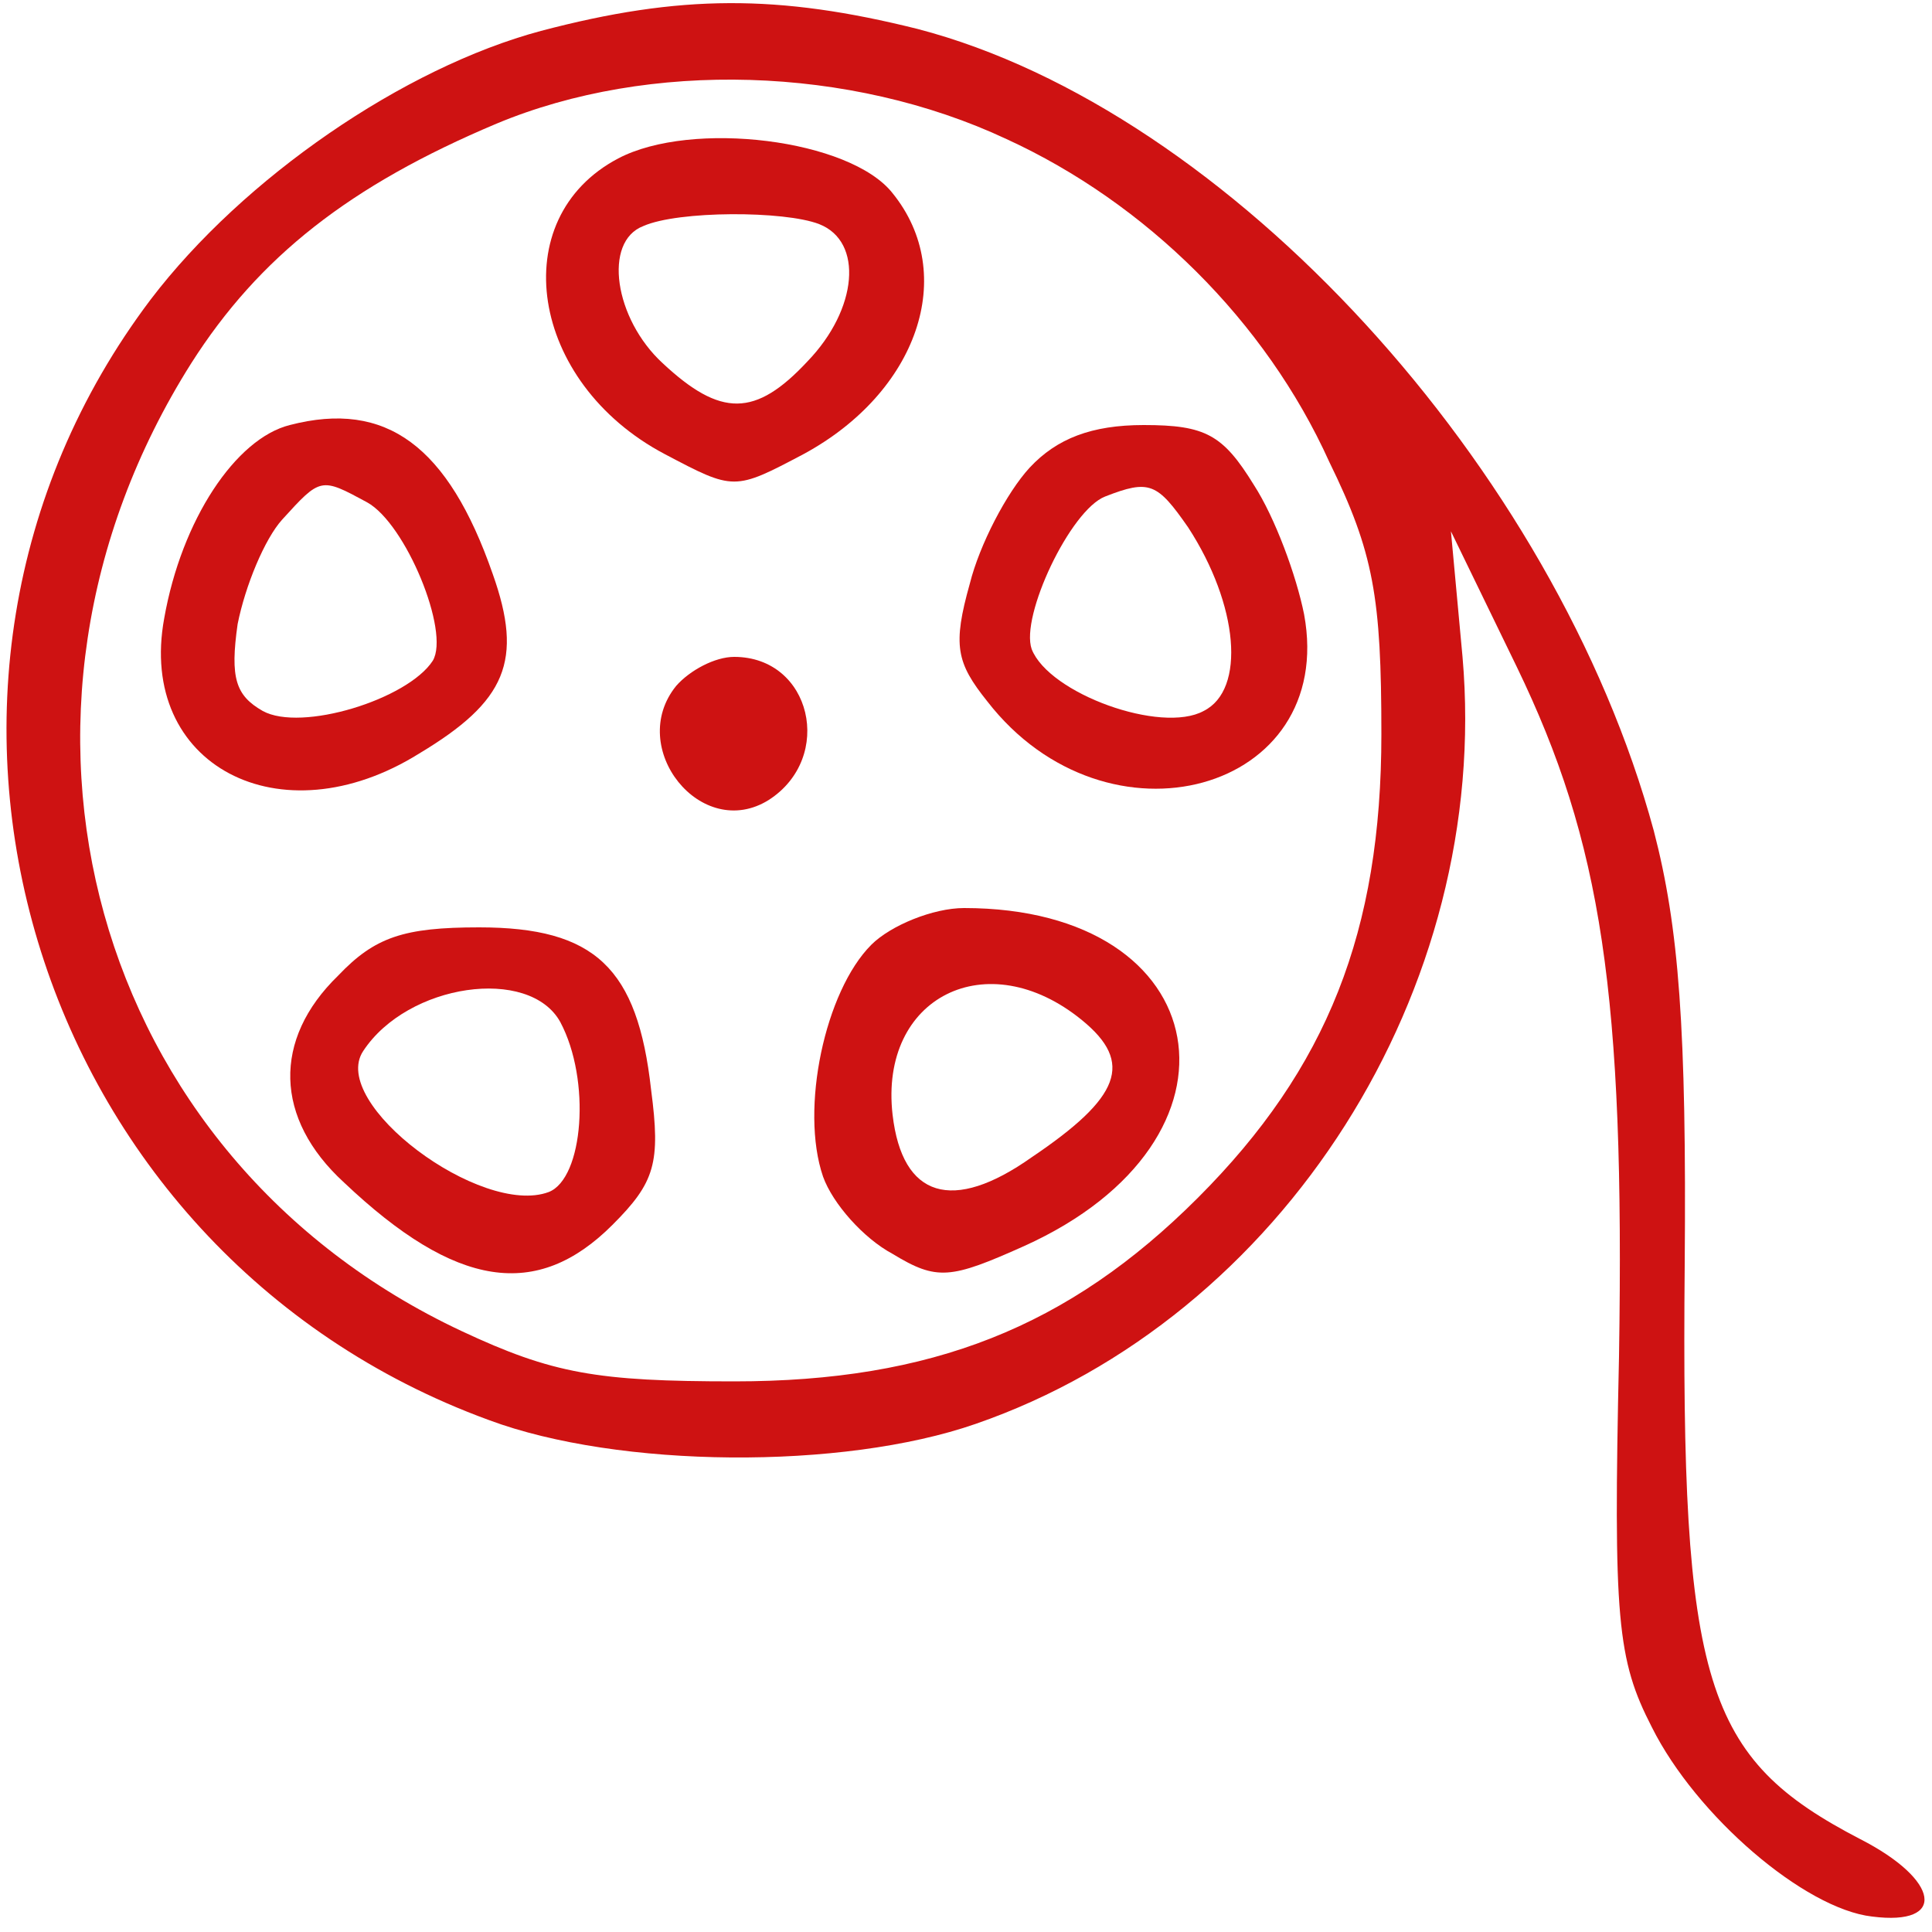 <?xml version="1.0" standalone="no"?>
<!DOCTYPE svg PUBLIC "-//W3C//DTD SVG 20010904//EN"
 "http://www.w3.org/TR/2001/REC-SVG-20010904/DTD/svg10.dtd">
<svg version="1.0" xmlns="http://www.w3.org/2000/svg"
 width="100pt" height="100pt" viewBox="0 0 100 100"
 preserveAspectRatio="xMidYMid meet">

<g transform="translate(0,100) scale(0.1,-0.1)"
fill="#CE1212" stroke="none">
<path d="M280 984 c-71 -19 -154 -76 -202 -139 -151 -200 -63 -493 175 -580
67 -25 183 -26 252 -2 159 55 267 225 252 397 l-6 65 34 -70 c44 -91 56 -169
53 -357 -3 -136 -1 -157 17 -192 23 -46 79 -94 114 -98 39 -5 35 19 -6 40 -81
42 -93 80 -91 297 1 123 -3 175 -16 225 -51 188 -220 373 -381 415 -72 18
-123 18 -195 -1z m241 -56 c72 -33 134 -94 167 -167 23 -47 27 -70 27 -141 0
-102 -28 -173 -95 -240 -67 -67 -138 -95 -240 -95 -71 0 -94 4 -141 26 -192
90 -255 319 -140 501 35 55 82 92 158 124 79 33 183 30 264 -8z"/>
<path d="M320 918 c-59 -31 -46 -116 24 -153 36 -19 36 -19 72 0 59 32 80 93
46 135 -22 28 -104 38 -142 18z m104 -34 c23 -9 20 -44 -6 -71 -27 -29 -45
-29 -75 -1 -25 23 -31 63 -10 71 18 8 73 8 91 1z"/>
<path d="M150 780 c-28 -7 -56 -49 -65 -100 -14 -76 60 -115 132 -70 45 27 54
48 38 93 -23 66 -55 90 -105 77z m40 -40 c20 -11 43 -67 34 -82 -13 -20 -68
-37 -88 -26 -14 8 -17 17 -13 45 4 20 14 44 23 54 20 22 20 22 44 9z"/>
<path d="M533 758 c-12 -13 -26 -40 -31 -60 -9 -32 -7 -41 9 -61 62 -80 181
-47 164 45 -4 20 -15 50 -26 67 -16 26 -25 31 -57 31 -27 0 -45 -7 -59 -22z
m82 -31 c26 -40 30 -84 8 -95 -22 -12 -80 9 -89 32 -6 17 20 72 38 79 23 9 27
7 43 -16z"/>
<path d="M350 645 c-26 -32 13 -81 48 -59 34 22 22 74 -18 74 -10 0 -23 -7
-30 -15z"/>
<path d="M451 511 c-24 -24 -37 -85 -25 -120 5 -14 21 -32 36 -40 23 -14 30
-13 68 4 122 55 100 175 -31 175 -16 0 -38 -9 -48 -19z m109 -39 c27 -22 20
-40 -26 -71 -41 -29 -67 -21 -72 22 -7 61 49 89 98 49z"/>
<path d="M175 495 c-34 -33 -33 -74 3 -107 58 -55 100 -61 139 -22 22 22 25
32 20 70 -7 63 -29 84 -89 84 -39 0 -54 -5 -73 -25z m115 -24 c16 -30 12 -81
-6 -88 -35 -13 -114 46 -96 73 23 35 86 44 102 15z"/>
</g>
</svg>
